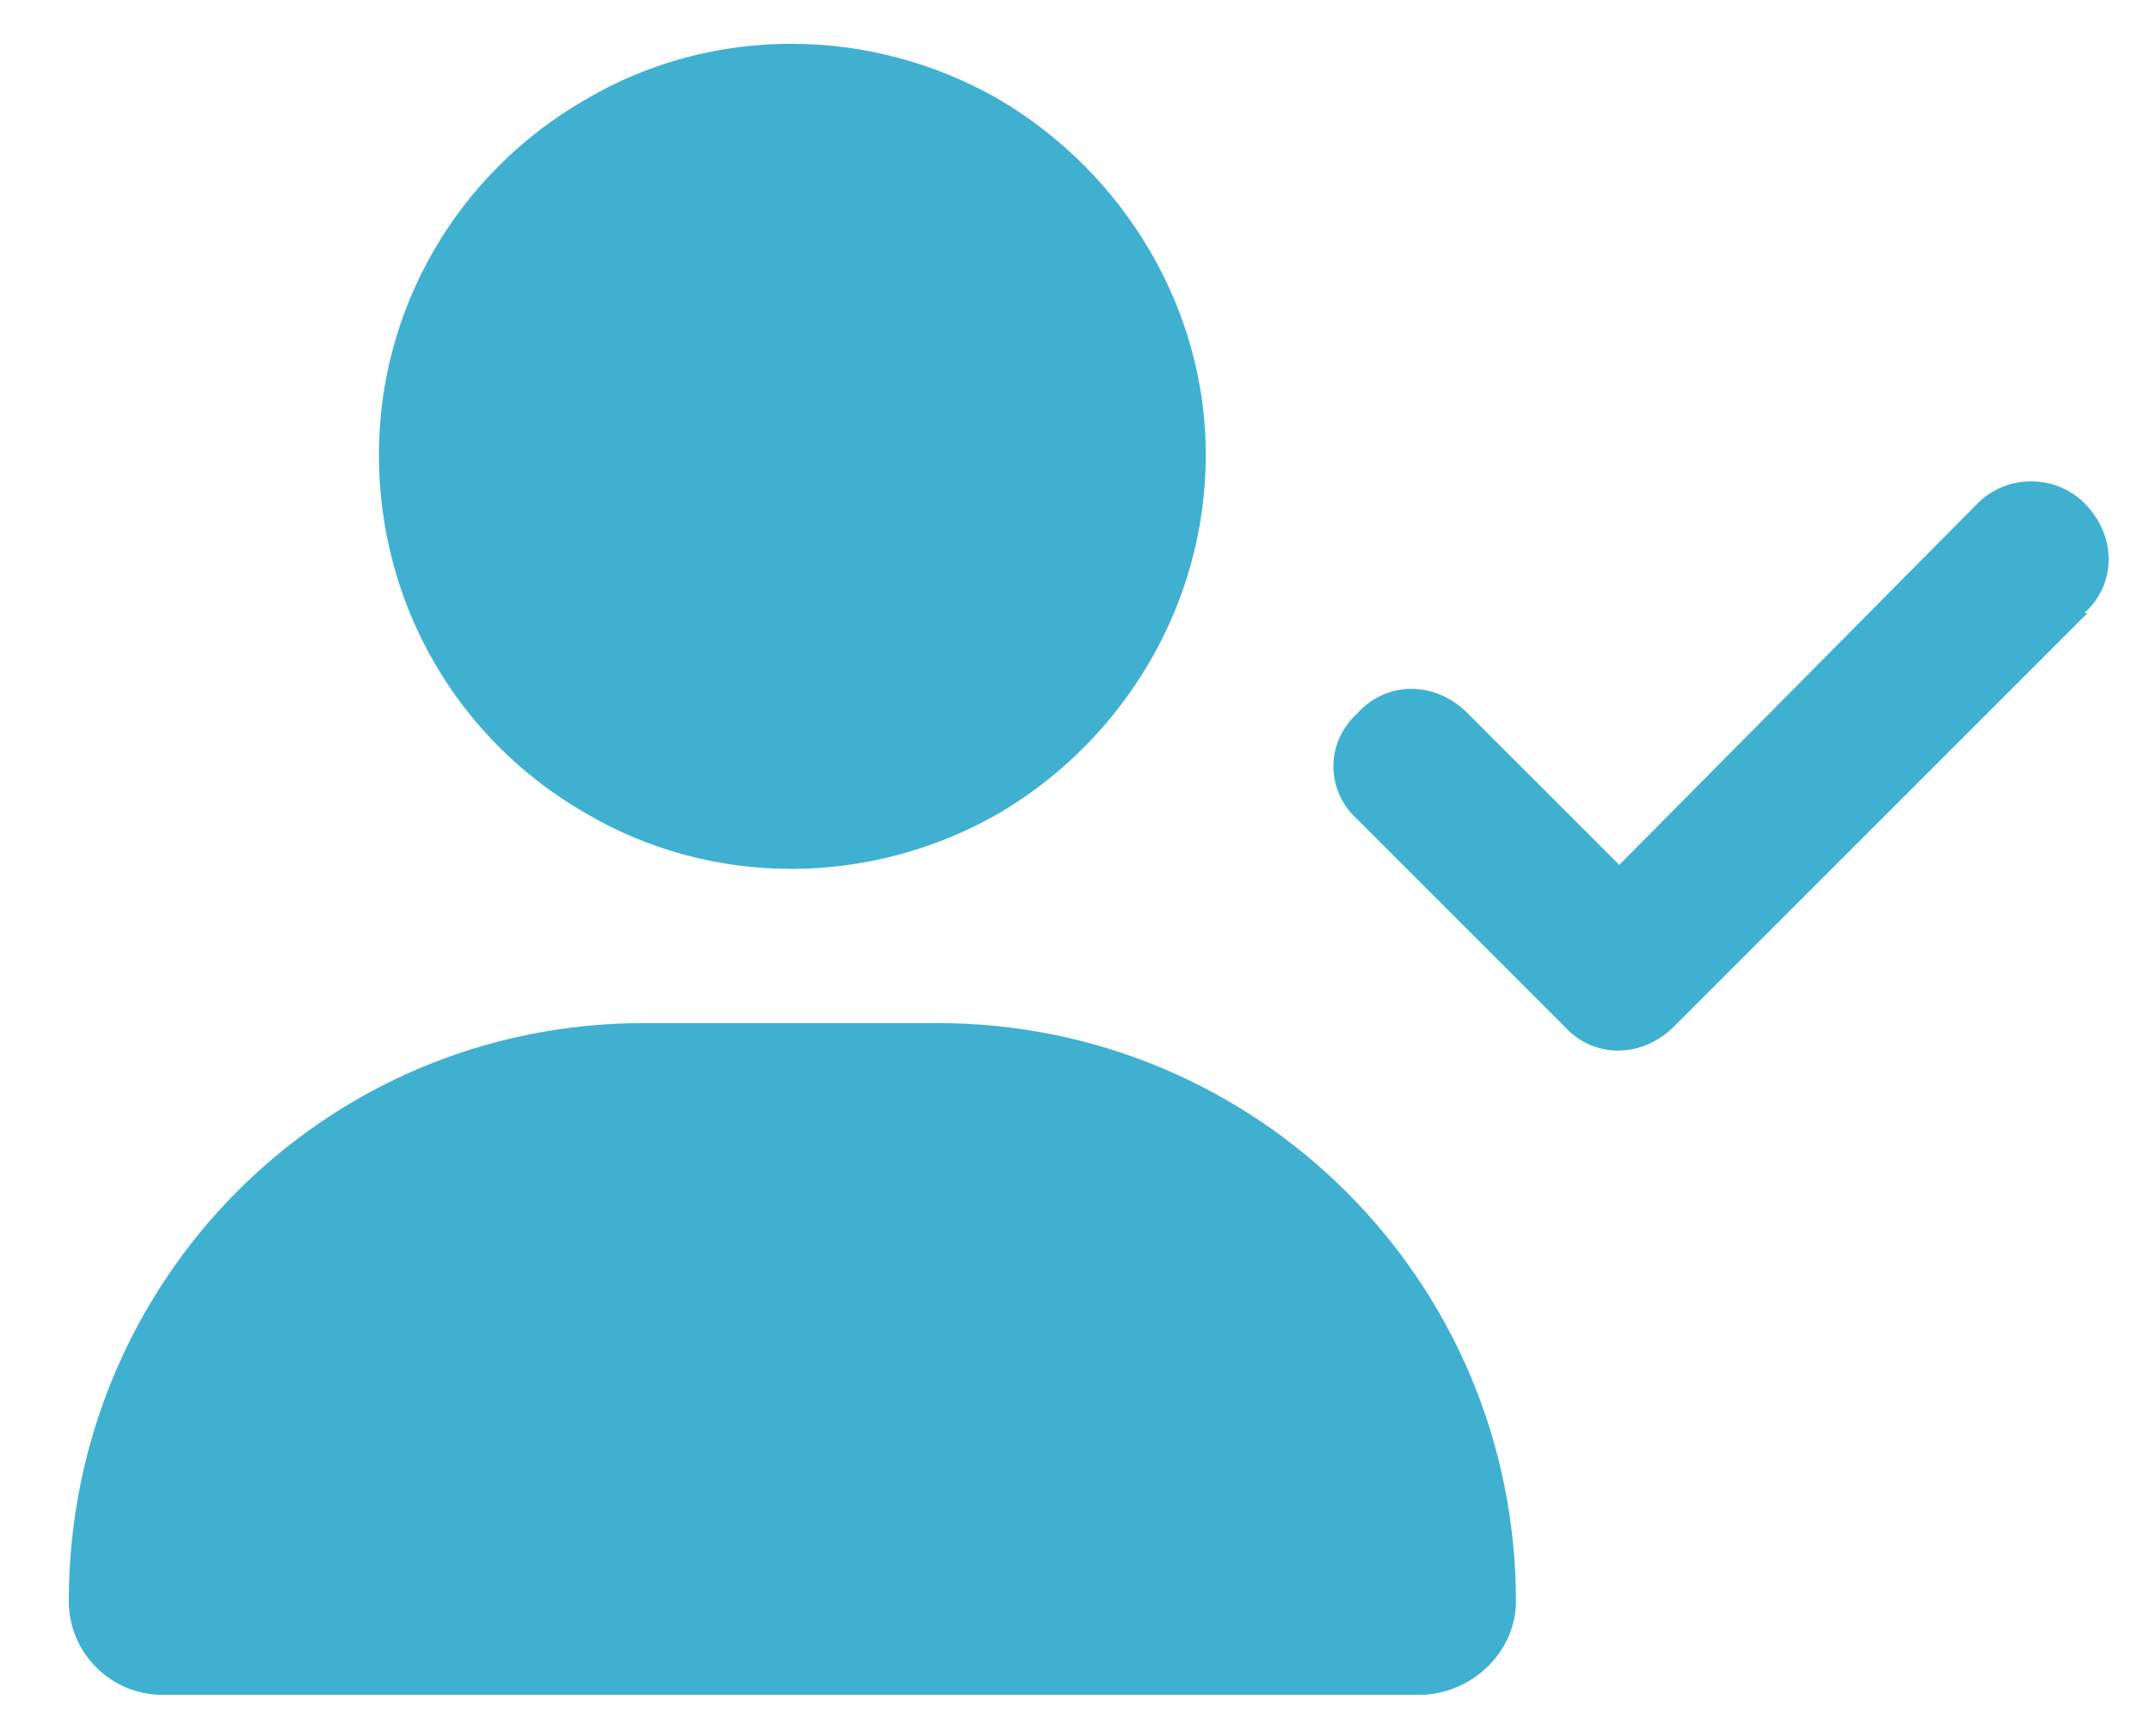<svg width="26" height="21" viewBox="0 0 26 21" fill="none" xmlns="http://www.w3.org/2000/svg">
<path d="M4.582 5.5C4.582 3.742 5.52 2.102 7.082 1.203C8.605 0.305 10.52 0.305 12.082 1.203C13.605 2.102 14.582 3.742 14.582 5.5C14.582 7.297 13.605 8.938 12.082 9.836C10.52 10.734 8.605 10.734 7.082 9.836C5.52 8.938 4.582 7.297 4.582 5.5ZM0.832 19.367C0.832 15.5 3.918 12.375 7.785 12.375H11.34C15.207 12.375 18.332 15.5 18.332 19.367C18.332 19.992 17.785 20.5 17.16 20.5H1.965C1.34 20.5 0.832 19.992 0.832 19.367ZM25.246 7.414L20.246 12.414C19.855 12.805 19.27 12.805 18.918 12.414L16.418 9.914C16.027 9.562 16.027 8.977 16.418 8.625C16.77 8.234 17.355 8.234 17.746 8.625L19.582 10.461L23.918 6.086C24.27 5.734 24.855 5.734 25.207 6.086C25.598 6.477 25.598 7.062 25.207 7.414H25.246Z" fill="#40B0D0"/>
</svg>

